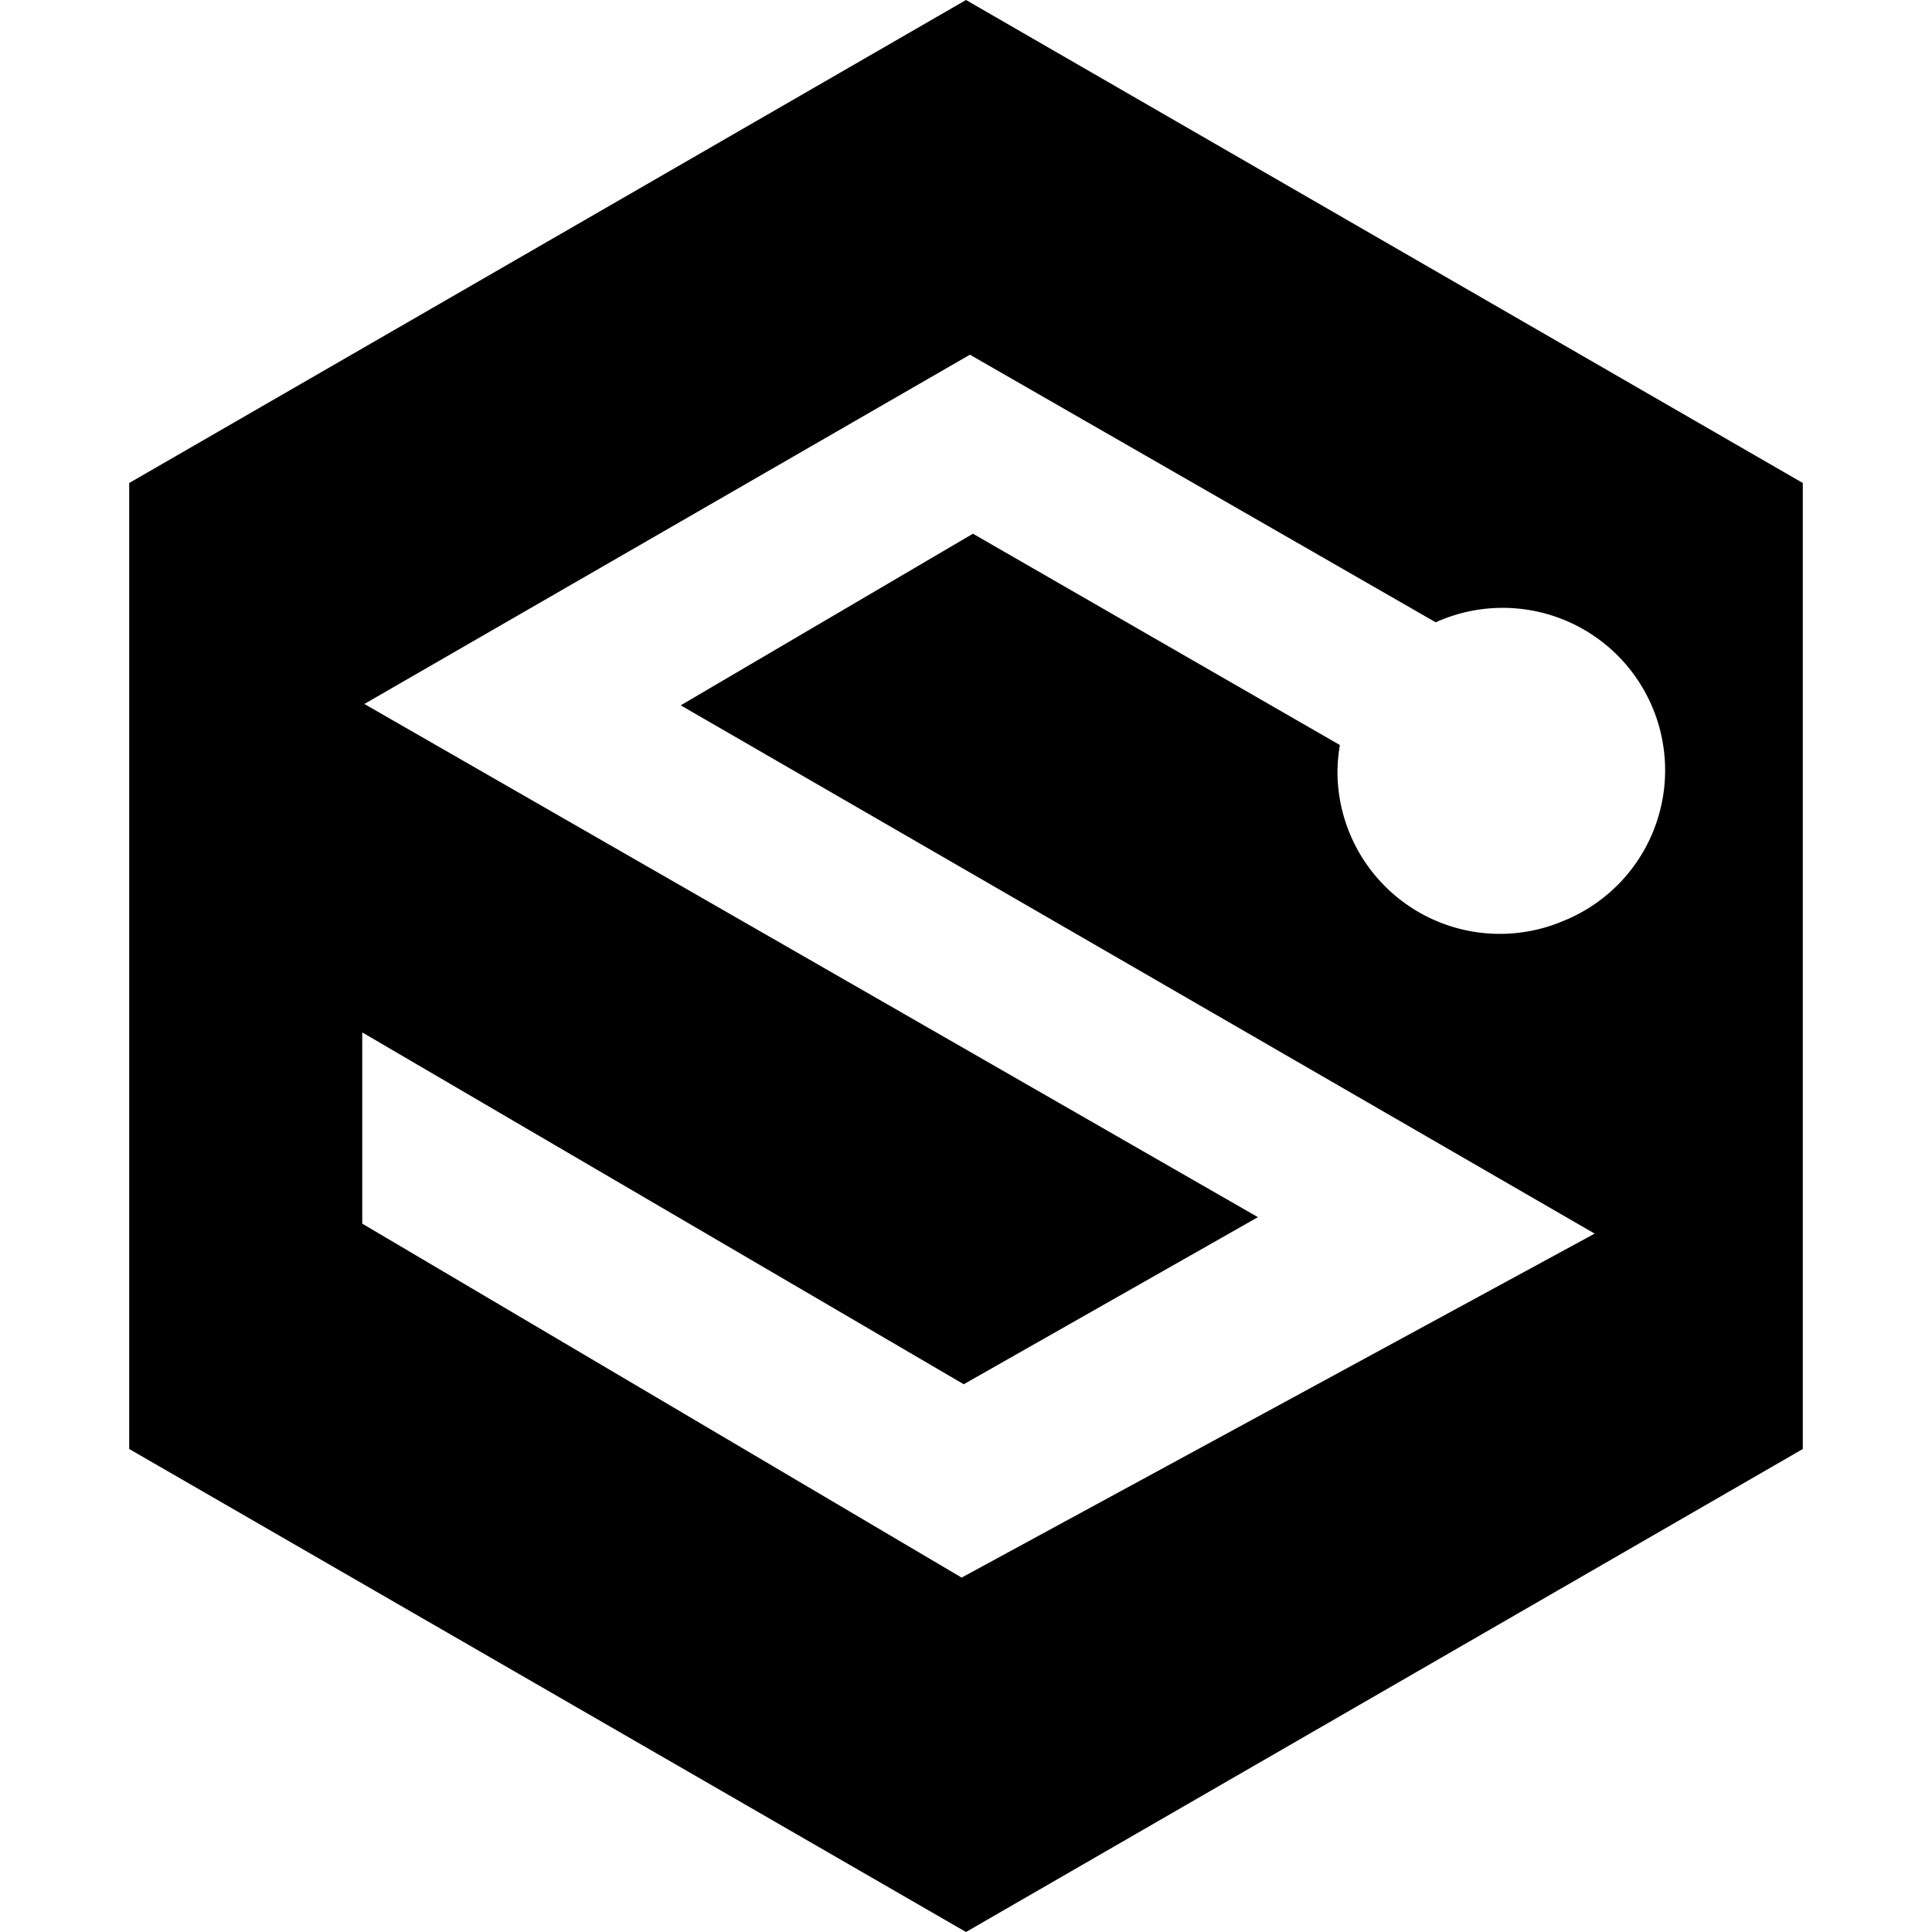 <?xml version="1.0" ?>
<svg xmlns="http://www.w3.org/2000/svg" viewBox="0 0 128 128">
	<path d="M8.56 32v64L64 128l55.44-32V32L64 0zm86.56 9.23A10.76 10.76 0 11103.61 61a10.76 10.76 0 01-15-9.88 11.52 11.52 0 01.16-1.76l-24.31-14L45.1 46.73l60.55 35-41.94 22.79L24 81.07V68.4l39.85 23.31 19.49-11.07-59.2-34L64.26 23.5z"/>
</svg>